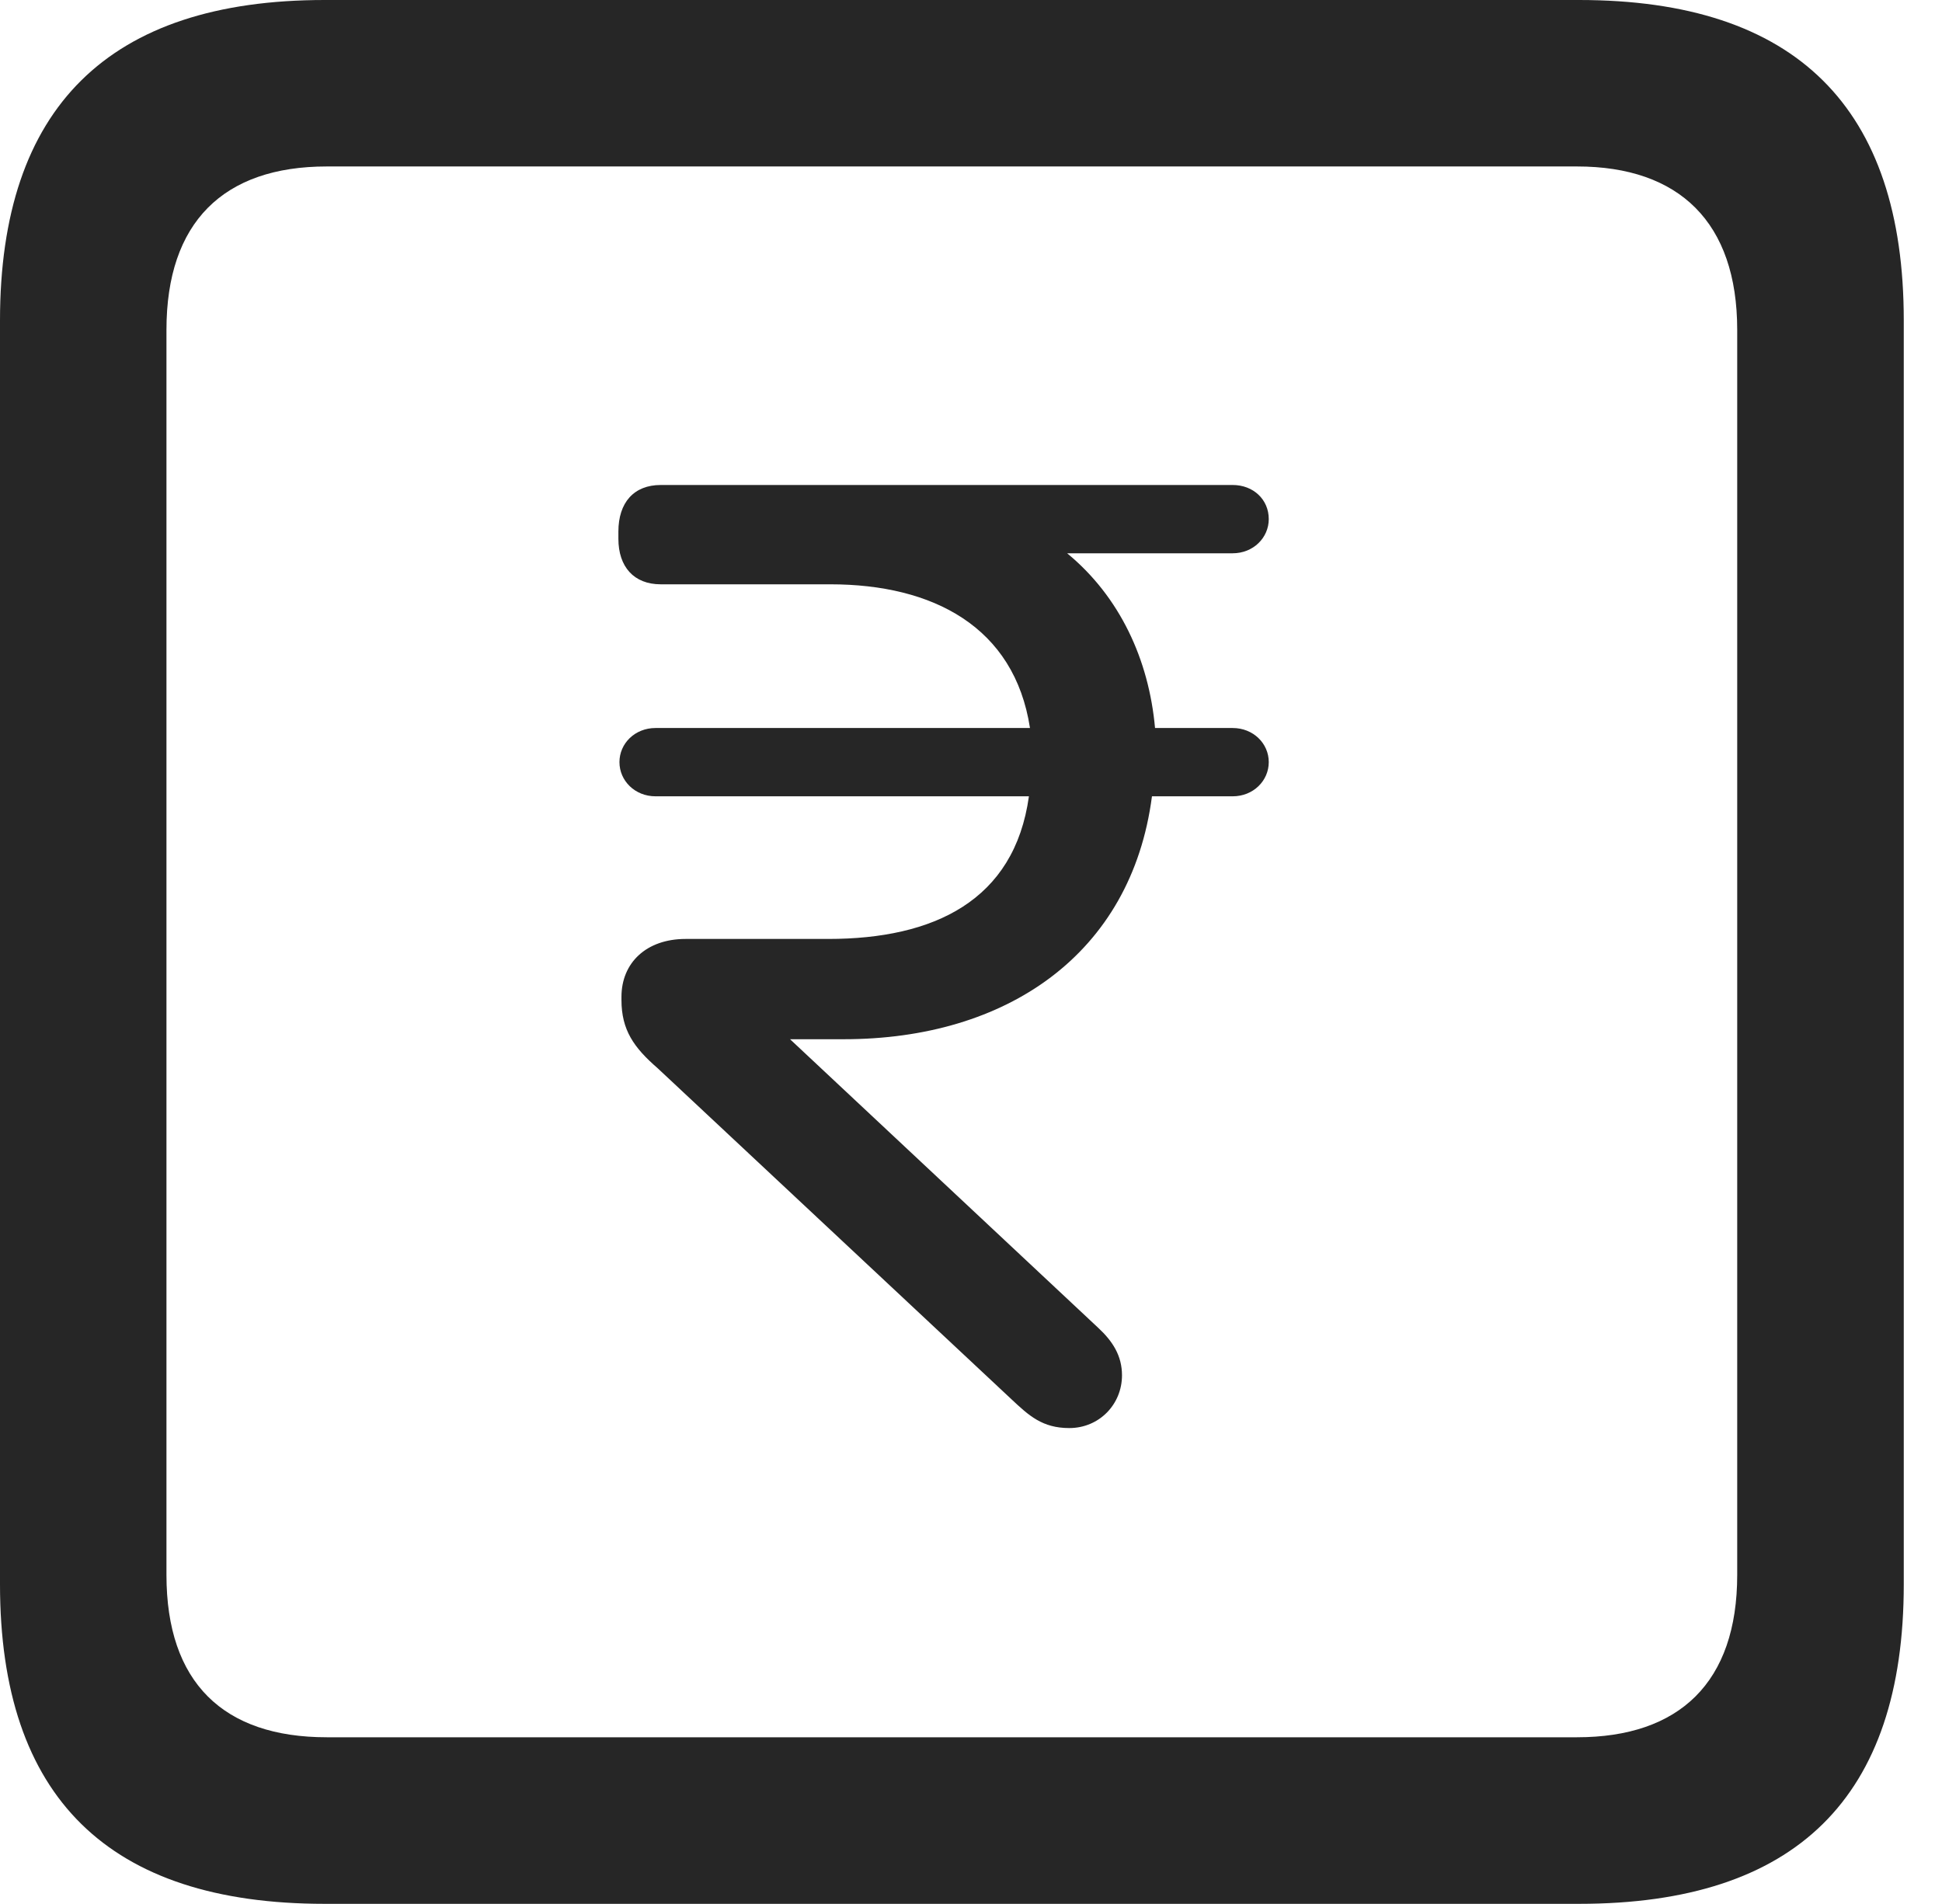 <?xml version="1.0" encoding="UTF-8"?>
<!--Generator: Apple Native CoreSVG 326-->
<!DOCTYPE svg
PUBLIC "-//W3C//DTD SVG 1.1//EN"
       "http://www.w3.org/Graphics/SVG/1.1/DTD/svg11.dtd">
<svg version="1.1" xmlns="http://www.w3.org/2000/svg" xmlns:xlink="http://www.w3.org/1999/xlink" viewBox="0 0 18.34 17.979">
 <g>
  <rect height="17.979" opacity="0" width="18.34" x="0" y="0"/>
  <path d="M3.066 17.979L14.912 17.979C16.963 17.979 17.979 16.973 17.979 14.961L17.979 3.027C17.979 1.016 16.963 0 14.912 0L3.066 0C1.025 0 0 1.016 0 3.027L0 14.961C0 16.973 1.025 17.979 3.066 17.979ZM3.086 16.406C2.109 16.406 1.572 15.889 1.572 14.873L1.572 3.115C1.572 2.1 2.109 1.572 3.086 1.572L14.893 1.572C15.859 1.572 16.406 2.1 16.406 3.115L16.406 14.873C16.406 15.889 15.859 16.406 14.893 16.406Z" fill="black" fill-opacity="0.85"/>
  <path d="M7.969 9.814C9.502 9.814 10.684 9.014 10.879 7.52L11.641 7.52C11.836 7.52 11.982 7.373 11.982 7.197C11.982 7.021 11.836 6.875 11.641 6.875L10.908 6.875C10.85 6.23 10.576 5.635 10.078 5.225L11.641 5.225C11.836 5.225 11.982 5.078 11.982 4.902C11.982 4.717 11.836 4.58 11.641 4.58L6.24 4.58C5.986 4.58 5.84 4.746 5.84 5.02L5.84 5.088C5.84 5.352 5.986 5.518 6.24 5.518L7.842 5.518C8.809 5.518 9.58 5.918 9.727 6.875L6.191 6.875C5.996 6.875 5.85 7.021 5.85 7.197C5.85 7.373 5.996 7.52 6.191 7.52L9.717 7.52C9.58 8.506 8.818 8.867 7.822 8.867L6.475 8.867C6.104 8.867 5.869 9.092 5.869 9.414L5.869 9.443C5.869 9.727 5.986 9.893 6.211 10.088L9.551 13.213C9.717 13.369 9.844 13.486 10.098 13.486C10.381 13.486 10.596 13.262 10.596 12.988C10.596 12.803 10.508 12.666 10.371 12.539L7.461 9.814Z" fill="black" fill-opacity="0.85"/>
 </g>
</svg>
